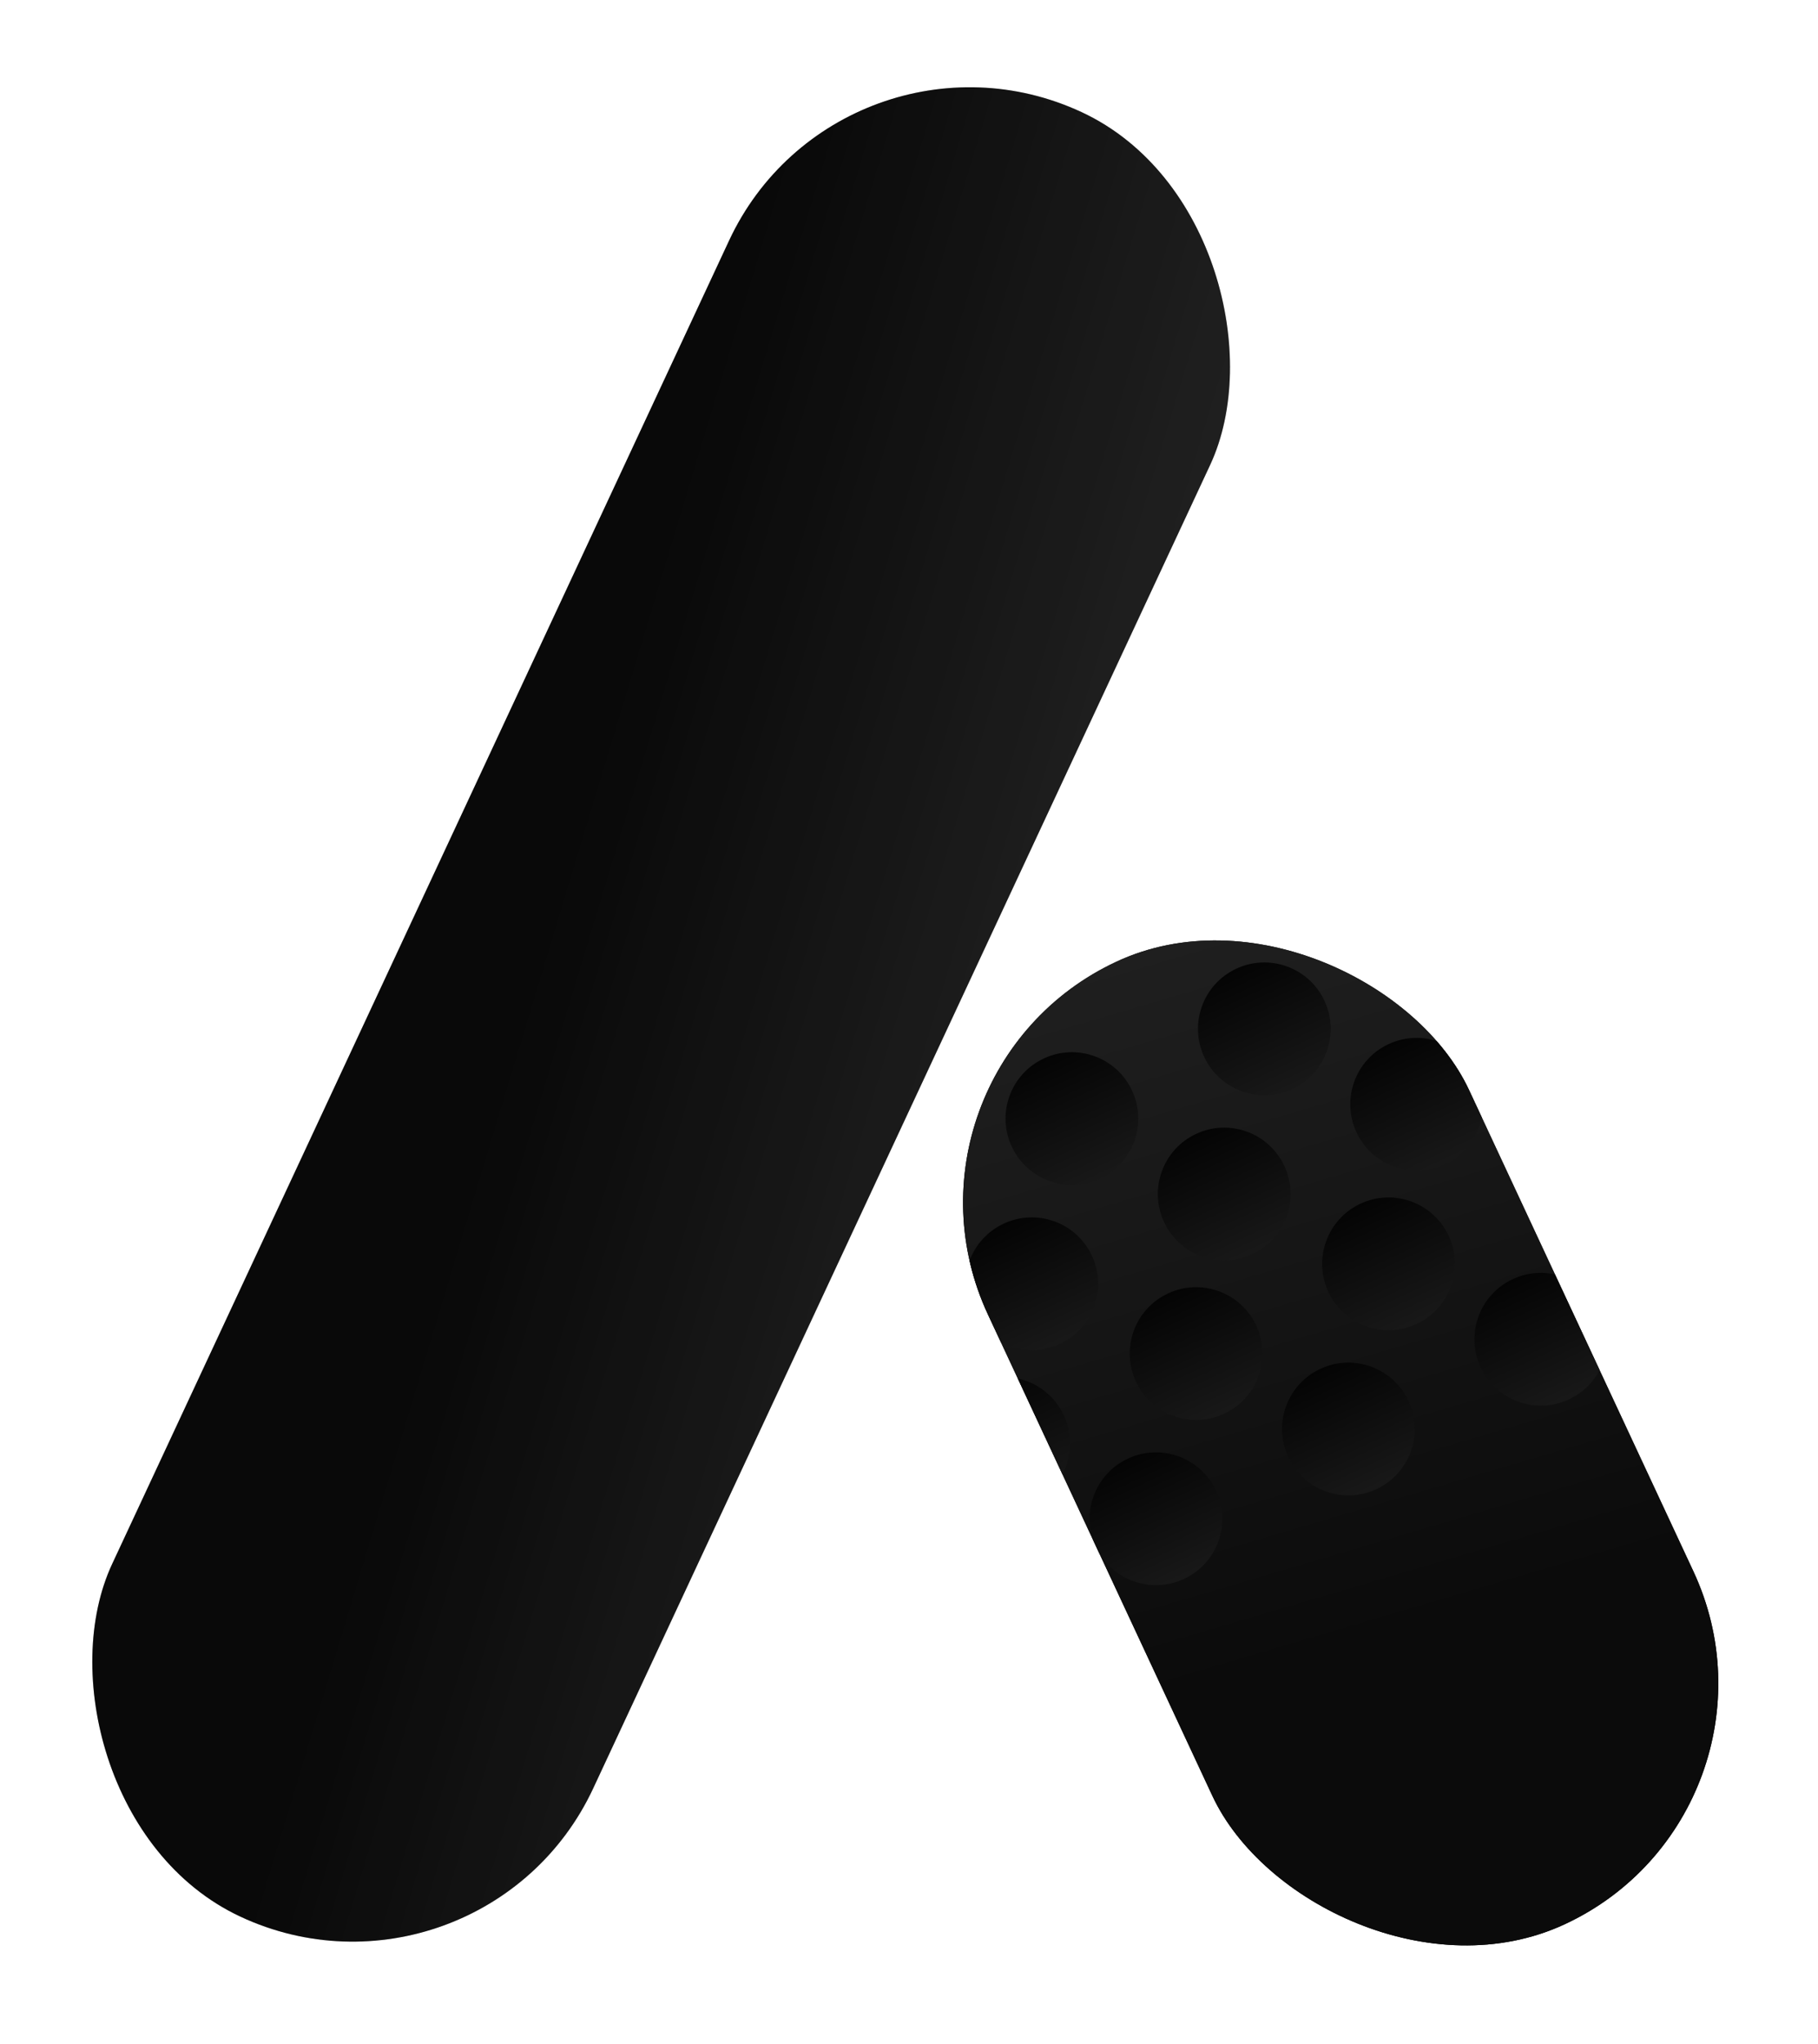 <svg width="137" height="154" viewBox="0 0 137 154" fill="none" xmlns="http://www.w3.org/2000/svg">
<g clip-path="url(#clip0_73_1255)">
<rect x="66" y="80.905" width="40" height="80" rx="20" transform="rotate(-25 66 80.905)" fill="url(#paint0_linear_73_1255)"/>
<rect x="66" y="80.905" width="40" height="80" rx="20" transform="rotate(-25 66 80.905)" fill="black" fill-opacity="0.2"/>
<rect x="66" y="80.905" width="40" height="80" transform="rotate(-25 66 80.905)" fill="url(#paint1_linear_73_1255)"/>
<circle cx="66.275" cy="91.033" r="5" transform="rotate(-25 66.275 91.033)" fill="url(#paint2_linear_73_1255)"/>
<circle cx="80.776" cy="84.271" r="5" transform="rotate(-25 80.776 84.271)" fill="url(#paint3_linear_73_1255)"/>
<circle cx="95.277" cy="77.509" r="5" transform="rotate(-25 95.277 77.509)" fill="url(#paint4_linear_73_1255)"/>
<circle cx="109.778" cy="70.747" r="5" transform="rotate(-25 109.778 70.747)" fill="url(#paint5_linear_73_1255)"/>
<circle cx="77.752" cy="96.715" r="5" transform="rotate(-25 77.752 96.715)" fill="url(#paint6_linear_73_1255)"/>
<circle cx="92.253" cy="89.953" r="5" transform="rotate(-25 92.253 89.953)" fill="url(#paint7_linear_73_1255)"/>
<circle cx="106.754" cy="83.191" r="5" transform="rotate(-25 106.754 83.191)" fill="url(#paint8_linear_73_1255)"/>
<circle cx="121.255" cy="76.429" r="5" transform="rotate(-25 121.255 76.429)" fill="url(#paint9_linear_73_1255)"/>
<circle cx="75.634" cy="108.736" r="5" transform="rotate(-25 75.634 108.736)" fill="url(#paint10_linear_73_1255)"/>
<circle cx="90.135" cy="101.974" r="5" transform="rotate(-25 90.135 101.974)" fill="url(#paint11_linear_73_1255)"/>
<circle cx="104.636" cy="95.213" r="5" transform="rotate(-25 104.636 95.213)" fill="url(#paint12_linear_73_1255)"/>
<circle cx="87.111" cy="114.418" r="5" transform="rotate(-25 87.111 114.418)" fill="url(#paint13_linear_73_1255)"/>
<circle cx="101.611" cy="107.656" r="5" transform="rotate(-25 101.611 107.656)" fill="url(#paint14_linear_73_1255)"/>
<circle cx="116.112" cy="100.895" r="5" transform="rotate(-25 116.112 100.895)" fill="url(#paint15_linear_73_1255)"/>
</g>
<rect x="63.393" width="40" height="150" rx="20" transform="rotate(25 63.393 0)" fill="url(#paint16_linear_73_1255)"/>
<rect x="63.393" width="40" height="150" rx="20" transform="rotate(25 63.393 0)" fill="black" fill-opacity="0.2"/>
<defs>
<linearGradient id="paint0_linear_73_1255" x1="29.492" y1="236.513" x2="175.81" y2="197.104" gradientUnits="userSpaceOnUse">
<stop offset="0.493" stop-color="#0B0B0B"/>
<stop offset="0.921" stop-color="#3D3D3D"/>
</linearGradient>
<linearGradient id="paint1_linear_73_1255" x1="65.415" y1="77.427" x2="57.275" y2="131.559" gradientUnits="userSpaceOnUse">
<stop stop-color="#1F1F1F"/>
<stop offset="1" stop-color="#0B0B0B"/>
</linearGradient>
<linearGradient id="paint2_linear_73_1255" x1="66.275" y1="86.033" x2="66.275" y2="108.176" gradientUnits="userSpaceOnUse">
<stop stop-color="#040404"/>
<stop offset="1" stop-color="#313131"/>
</linearGradient>
<linearGradient id="paint3_linear_73_1255" x1="80.776" y1="79.271" x2="80.776" y2="101.414" gradientUnits="userSpaceOnUse">
<stop stop-color="#040404"/>
<stop offset="1" stop-color="#313131"/>
</linearGradient>
<linearGradient id="paint4_linear_73_1255" x1="95.277" y1="72.509" x2="95.277" y2="94.652" gradientUnits="userSpaceOnUse">
<stop stop-color="#040404"/>
<stop offset="1" stop-color="#313131"/>
</linearGradient>
<linearGradient id="paint5_linear_73_1255" x1="109.778" y1="65.747" x2="109.778" y2="87.89" gradientUnits="userSpaceOnUse">
<stop stop-color="#040404"/>
<stop offset="1" stop-color="#313131"/>
</linearGradient>
<linearGradient id="paint6_linear_73_1255" x1="77.752" y1="91.715" x2="77.752" y2="113.858" gradientUnits="userSpaceOnUse">
<stop stop-color="#040404"/>
<stop offset="1" stop-color="#313131"/>
</linearGradient>
<linearGradient id="paint7_linear_73_1255" x1="92.253" y1="84.953" x2="92.253" y2="107.096" gradientUnits="userSpaceOnUse">
<stop stop-color="#040404"/>
<stop offset="1" stop-color="#313131"/>
</linearGradient>
<linearGradient id="paint8_linear_73_1255" x1="106.754" y1="78.191" x2="106.754" y2="100.334" gradientUnits="userSpaceOnUse">
<stop stop-color="#040404"/>
<stop offset="1" stop-color="#313131"/>
</linearGradient>
<linearGradient id="paint9_linear_73_1255" x1="121.255" y1="71.429" x2="121.255" y2="93.572" gradientUnits="userSpaceOnUse">
<stop stop-color="#040404"/>
<stop offset="1" stop-color="#313131"/>
</linearGradient>
<linearGradient id="paint10_linear_73_1255" x1="75.634" y1="103.736" x2="75.634" y2="125.879" gradientUnits="userSpaceOnUse">
<stop stop-color="#040404"/>
<stop offset="1" stop-color="#313131"/>
</linearGradient>
<linearGradient id="paint11_linear_73_1255" x1="90.135" y1="96.974" x2="90.135" y2="119.117" gradientUnits="userSpaceOnUse">
<stop stop-color="#040404"/>
<stop offset="1" stop-color="#313131"/>
</linearGradient>
<linearGradient id="paint12_linear_73_1255" x1="104.636" y1="90.213" x2="104.636" y2="112.355" gradientUnits="userSpaceOnUse">
<stop stop-color="#040404"/>
<stop offset="1" stop-color="#313131"/>
</linearGradient>
<linearGradient id="paint13_linear_73_1255" x1="87.111" y1="109.418" x2="87.111" y2="131.561" gradientUnits="userSpaceOnUse">
<stop stop-color="#040404"/>
<stop offset="1" stop-color="#313131"/>
</linearGradient>
<linearGradient id="paint14_linear_73_1255" x1="101.611" y1="102.656" x2="101.611" y2="124.799" gradientUnits="userSpaceOnUse">
<stop stop-color="#040404"/>
<stop offset="1" stop-color="#313131"/>
</linearGradient>
<linearGradient id="paint15_linear_73_1255" x1="116.112" y1="95.895" x2="116.112" y2="118.038" gradientUnits="userSpaceOnUse">
<stop stop-color="#040404"/>
<stop offset="1" stop-color="#313131"/>
</linearGradient>
<linearGradient id="paint16_linear_73_1255" x1="26.885" y1="291.765" x2="180.644" y2="269.678" gradientUnits="userSpaceOnUse">
<stop offset="0.493" stop-color="#0B0B0B"/>
<stop offset="0.921" stop-color="#3D3D3D"/>
</linearGradient>
<clipPath id="clip0_73_1255">
<rect x="66" y="80.905" width="40" height="80" rx="20" transform="rotate(-25 66 80.905)" fill="white"/>
</clipPath>
</defs>
</svg>
